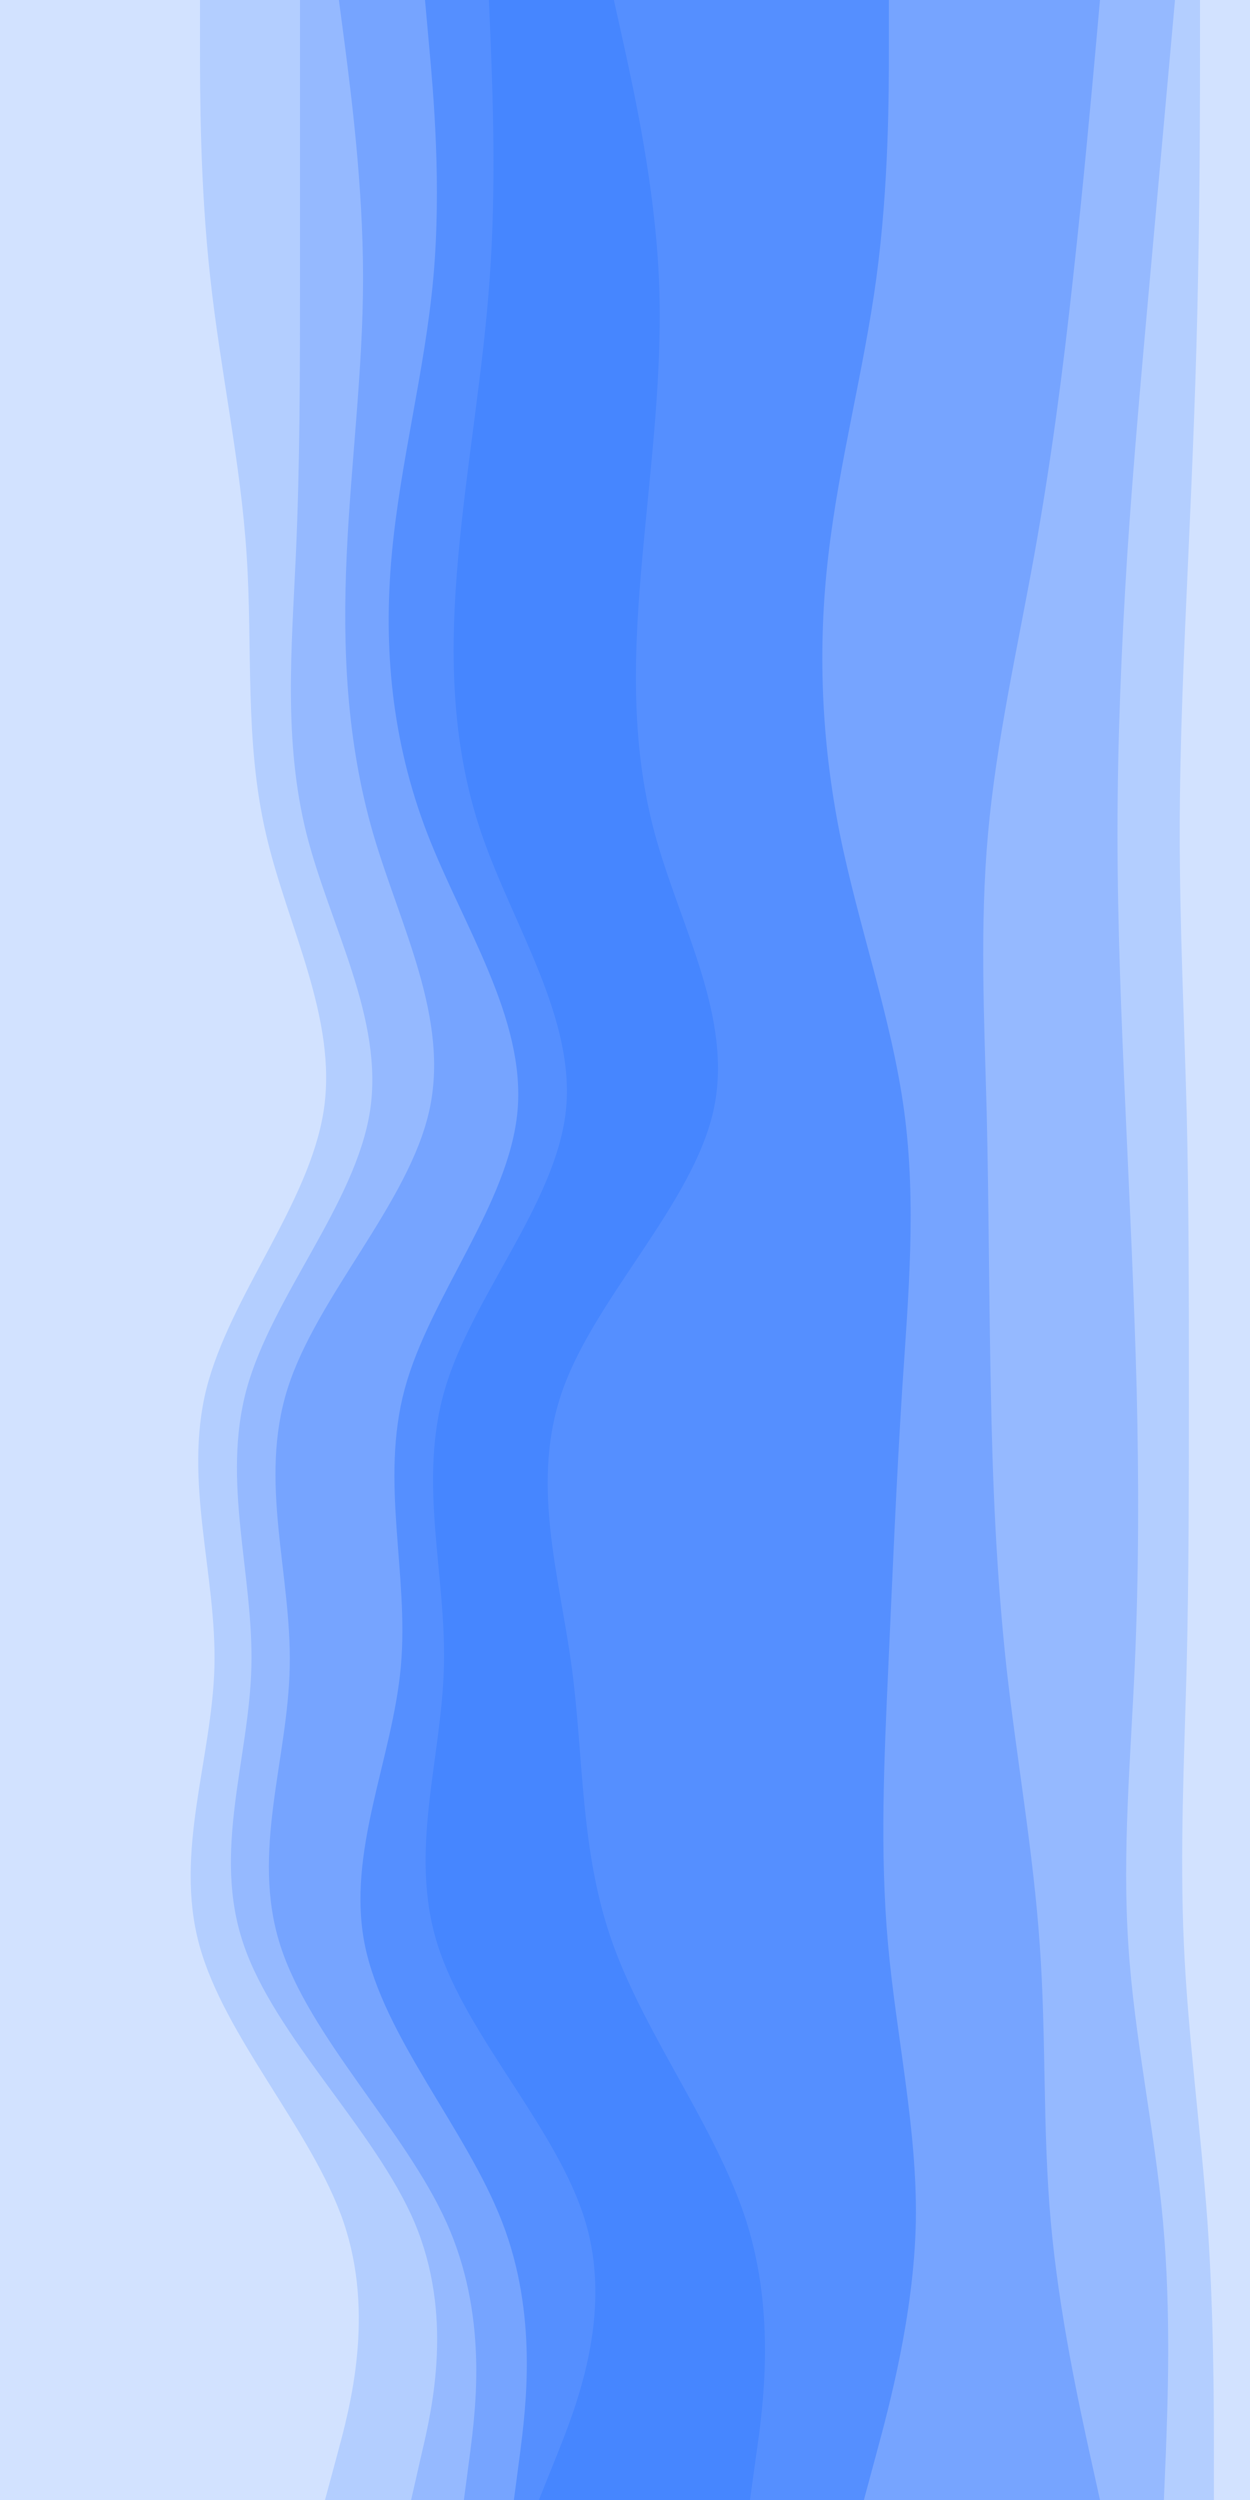 <svg id="visual" viewBox="0 0 450 900" width="450" height="900" xmlns="http://www.w3.org/2000/svg" xmlns:xlink="http://www.w3.org/1999/xlink" version="1.1"><path d="M436 900L436 883.3C436 866.7 436 833.3 433.7 800C431.3 766.7 426.7 733.3 425.2 700C423.7 666.7 425.3 633.3 426.2 600C427 566.7 427 533.3 427 500C427 466.7 427 433.3 426.2 400C425.3 366.7 423.7 333.3 423.7 300C423.7 266.7 425.3 233.3 426.8 200C428.3 166.7 429.7 133.3 430.3 100C431 66.7 431 33.3 431 16.7L431 0L450 0L450 16.7C450 33.3 450 66.7 450 100C450 133.3 450 166.7 450 200C450 233.3 450 266.7 450 300C450 333.3 450 366.7 450 400C450 433.3 450 466.7 450 500C450 533.3 450 566.7 450 600C450 633.3 450 666.7 450 700C450 733.3 450 766.7 450 800C450 833.3 450 866.7 450 883.3L450 900Z" fill="#d2e2ff"></path><path d="M418 900L418.7 883.3C419.3 866.7 420.7 833.3 417.7 800C414.7 766.7 407.3 733.3 405.2 700C403 666.7 406 633.3 407.5 600C409 566.7 409 533.3 408.2 500C407.3 466.7 405.7 433.3 404.2 400C402.7 366.7 401.3 333.3 401.3 300C401.3 266.7 402.7 233.3 404.8 200C407 166.7 410 133.3 413 100C416 66.7 419 33.3 420.5 16.7L422 0L432 0L432 16.7C432 33.3 432 66.7 431.3 100C430.7 133.3 429.3 166.7 427.8 200C426.3 233.3 424.7 266.7 424.7 300C424.7 333.3 426.3 366.7 427.2 400C428 433.3 428 466.7 428 500C428 533.3 428 566.7 427.2 600C426.3 633.3 424.7 666.7 426.2 700C427.7 733.3 432.3 766.7 434.7 800C437 833.3 437 866.7 437 883.3L437 900Z" fill="#b3ceff"></path><path d="M395 900L391.3 883.3C387.7 866.7 380.3 833.3 377.3 800C374.3 766.7 375.7 733.3 373.3 700C371 666.7 365 633.3 361.3 600C357.7 566.7 356.3 533.3 355.7 500C355 466.7 355 433.3 354.2 400C353.3 366.7 351.7 333.3 354.7 300C357.7 266.7 365.3 233.3 371.3 200C377.3 166.7 381.7 133.3 385.3 100C389 66.7 392 33.3 393.5 16.7L395 0L423 0L421.5 16.7C420 33.3 417 66.7 414 100C411 133.3 408 166.7 405.8 200C403.7 233.3 402.3 266.7 402.3 300C402.3 333.3 403.7 366.7 405.2 400C406.7 433.3 408.3 466.7 409.2 500C410 533.3 410 566.7 408.5 600C407 633.3 404 666.7 406.2 700C408.3 733.3 415.7 766.7 418.7 800C421.7 833.3 420.3 866.7 419.7 883.3L419 900Z" fill="#95b9ff"></path><path d="M310 900L314.5 883.3C319 866.7 328 833.3 328.7 800C329.3 766.7 321.7 733.3 318.7 700C315.7 666.7 317.3 633.3 318.8 600C320.3 566.7 321.7 533.3 323.8 500C326 466.7 329 433.3 324.5 400C320 366.7 308 333.3 301.3 300C294.7 266.7 293.3 233.3 297.2 200C301 166.7 310 133.3 314.5 100C319 66.7 319 33.3 319 16.7L319 0L396 0L394.5 16.7C393 33.3 390 66.7 386.3 100C382.7 133.3 378.3 166.7 372.3 200C366.3 233.3 358.7 266.7 355.7 300C352.7 333.3 354.3 366.7 355.2 400C356 433.3 356 466.7 356.7 500C357.3 533.3 358.7 566.7 362.3 600C366 633.3 372 666.7 374.3 700C376.7 733.3 375.3 766.7 378.3 800C381.3 833.3 388.7 866.7 392.3 883.3L396 900Z" fill="#76a4ff"></path><path d="M269 900L271.3 883.3C273.7 866.7 278.3 833.3 267.8 800C257.3 766.7 231.7 733.3 219.7 700C207.7 666.7 209.3 633.3 204.8 600C200.3 566.7 189.7 533.3 201.7 500C213.7 466.7 248.3 433.3 255.8 400C263.3 366.7 243.7 333.3 234.7 300C225.7 266.7 227.3 233.3 230.3 200C233.3 166.7 237.7 133.3 236.2 100C234.7 66.7 227.3 33.3 223.7 16.7L220 0L320 0L320 16.7C320 33.3 320 66.7 315.5 100C311 133.3 302 166.7 298.2 200C294.3 233.3 295.7 266.7 302.3 300C309 333.3 321 366.7 325.5 400C330 433.3 327 466.7 324.8 500C322.7 533.3 321.3 566.7 319.8 600C318.3 633.3 316.7 666.7 319.7 700C322.7 733.3 330.3 766.7 329.7 800C329 833.3 320 866.7 315.5 883.3L311 900Z" fill="#558fff"></path><path d="M220 900L227.5 883.3C235 866.7 250 833.3 241 800C232 766.7 199 733.3 186.2 700C173.3 666.7 180.7 633.3 177.5 600C174.3 566.7 160.7 533.3 169 500C177.3 466.7 207.7 433.3 212.3 400C217 366.7 196 333.3 188.5 300C181 266.7 187 233.3 193 200C199 166.7 205 133.3 204.2 100C203.3 66.7 195.7 33.3 191.8 16.7L188 0L221 0L224.7 16.7C228.3 33.3 235.7 66.7 237.2 100C238.7 133.3 234.3 166.7 231.3 200C228.3 233.3 226.7 266.7 235.7 300C244.7 333.3 264.3 366.7 256.8 400C249.3 433.3 214.7 466.7 202.7 500C190.7 533.3 201.3 566.7 205.8 600C210.3 633.3 208.7 666.7 220.7 700C232.7 733.3 258.3 766.7 268.8 800C279.3 833.3 274.7 866.7 272.3 883.3L270 900Z" fill="#4686ff"></path><path d="M193 900L199.7 883.3C206.3 866.7 219.7 833.3 209.8 800C200 766.7 167 733.3 156.5 700C146 666.7 158 633.3 158.8 600C159.7 566.7 149.3 533.3 159.2 500C169 466.7 199 433.3 202.7 400C206.3 366.7 183.7 333.3 172.3 300C161 266.7 161 233.3 164 200C167 166.7 173 133.3 175.3 100C177.7 66.7 176.3 33.3 175.7 16.7L175 0L189 0L192.8 16.7C196.7 33.3 204.3 66.7 205.2 100C206 133.3 200 166.7 194 200C188 233.3 182 266.7 189.5 300C197 333.3 218 366.7 213.3 400C208.7 433.3 178.3 466.7 170 500C161.7 533.3 175.3 566.7 178.5 600C181.7 633.3 174.3 666.7 187.2 700C200 733.3 233 766.7 242 800C251 833.3 236 866.7 228.5 883.3L221 900Z" fill="#4686ff"></path><path d="M184 900L186.2 883.3C188.3 866.7 192.7 833.3 179.8 800C167 766.7 137 733.3 130.3 700C123.7 666.7 140.3 633.3 143.3 600C146.3 566.7 135.7 533.3 144.7 500C153.7 466.7 182.3 433.3 185.3 400C188.3 366.7 165.7 333.3 152.8 300C140 266.7 137 233.3 140 200C143 166.7 152 133.3 155 100C158 66.7 155 33.3 153.5 16.7L152 0L176 0L176.7 16.7C177.3 33.3 178.7 66.7 176.3 100C174 133.3 168 166.7 165 200C162 233.3 162 266.7 173.3 300C184.7 333.3 207.3 366.7 203.7 400C200 433.3 170 466.7 160.2 500C150.3 533.3 160.7 566.7 159.8 600C159 633.3 147 666.7 157.5 700C168 733.3 201 766.7 210.8 800C220.7 833.3 207.3 866.7 200.7 883.3L194 900Z" fill="#558fff"></path><path d="M166 900L168.2 883.3C170.3 866.7 174.7 833.3 159.7 800C144.7 766.7 110.3 733.3 99.8 700C89.3 666.7 102.7 633.3 103.3 600C104 566.7 92 533.3 102.5 500C113 466.7 146 433.3 153.5 400C161 366.7 143 333.3 133.3 300C123.7 266.7 122.3 233.3 123.8 200C125.3 166.7 129.7 133.3 129.7 100C129.7 66.7 125.3 33.3 123.2 16.7L121 0L153 0L154.5 16.7C156 33.3 159 66.7 156 100C153 133.3 144 166.7 141 200C138 233.3 141 266.7 153.8 300C166.7 333.3 189.3 366.7 186.3 400C183.3 433.3 154.7 466.7 145.7 500C136.7 533.3 147.3 566.7 144.3 600C141.3 633.3 124.7 666.7 131.3 700C138 733.3 168 766.7 180.8 800C193.7 833.3 189.3 866.7 187.2 883.3L185 900Z" fill="#76a4ff"></path><path d="M147 900L150.8 883.3C154.7 866.7 162.3 833.3 148.2 800C134 766.7 98 733.3 86.7 700C75.3 666.7 88.7 633.3 89.5 600C90.3 566.7 78.7 533.3 87.8 500C97 466.7 127 433.3 132.2 400C137.3 366.7 117.7 333.3 109.3 300C101 266.7 104 233.3 105.5 200C107 166.7 107 133.3 107 100C107 66.7 107 33.3 107 16.7L107 0L122 0L124.2 16.7C126.3 33.3 130.7 66.7 130.7 100C130.7 133.3 126.3 166.7 124.8 200C123.3 233.3 124.7 266.7 134.3 300C144 333.3 162 366.7 154.5 400C147 433.3 114 466.7 103.5 500C93 533.3 105 566.7 104.3 600C103.7 633.3 90.3 666.7 100.8 700C111.3 733.3 145.7 766.7 160.7 800C175.7 833.3 171.3 866.7 169.2 883.3L167 900Z" fill="#95b9ff"></path><path d="M116 900L120.5 883.3C125 866.7 134 833.3 122.7 800C111.3 766.7 79.7 733.3 70.7 700C61.7 666.7 75.3 633.3 76.2 600C77 566.7 65 533.3 73.3 500C81.7 466.7 110.3 433.3 115.5 400C120.7 366.7 102.3 333.3 94.7 300C87 266.7 90 233.3 87.8 200C85.7 166.7 78.3 133.3 74.7 100C71 66.7 71 33.3 71 16.7L71 0L108 0L108 16.7C108 33.3 108 66.7 108 100C108 133.3 108 166.7 106.5 200C105 233.3 102 266.7 110.3 300C118.7 333.3 138.3 366.7 133.2 400C128 433.3 98 466.7 88.8 500C79.7 533.3 91.3 566.7 90.5 600C89.7 633.3 76.3 666.7 87.7 700C99 733.3 135 766.7 149.2 800C163.3 833.3 155.7 866.7 151.8 883.3L148 900Z" fill="#b3ceff"></path><path d="M0 900L0 883.3C0 866.7 0 833.3 0 800C0 766.7 0 733.3 0 700C0 666.7 0 633.3 0 600C0 566.7 0 533.3 0 500C0 466.7 0 433.3 0 400C0 366.7 0 333.3 0 300C0 266.7 0 233.3 0 200C0 166.7 0 133.3 0 100C0 66.7 0 33.3 0 16.7L0 0L72 0L72 16.7C72 33.3 72 66.7 75.7 100C79.3 133.3 86.7 166.7 88.8 200C91 233.3 88 266.7 95.7 300C103.3 333.3 121.7 366.7 116.5 400C111.3 433.3 82.7 466.7 74.3 500C66 533.3 78 566.7 77.2 600C76.3 633.3 62.7 666.7 71.7 700C80.7 733.3 112.3 766.7 123.7 800C135 833.3 126 866.7 121.5 883.3L117 900Z" fill="#d2e2ff"></path></svg>